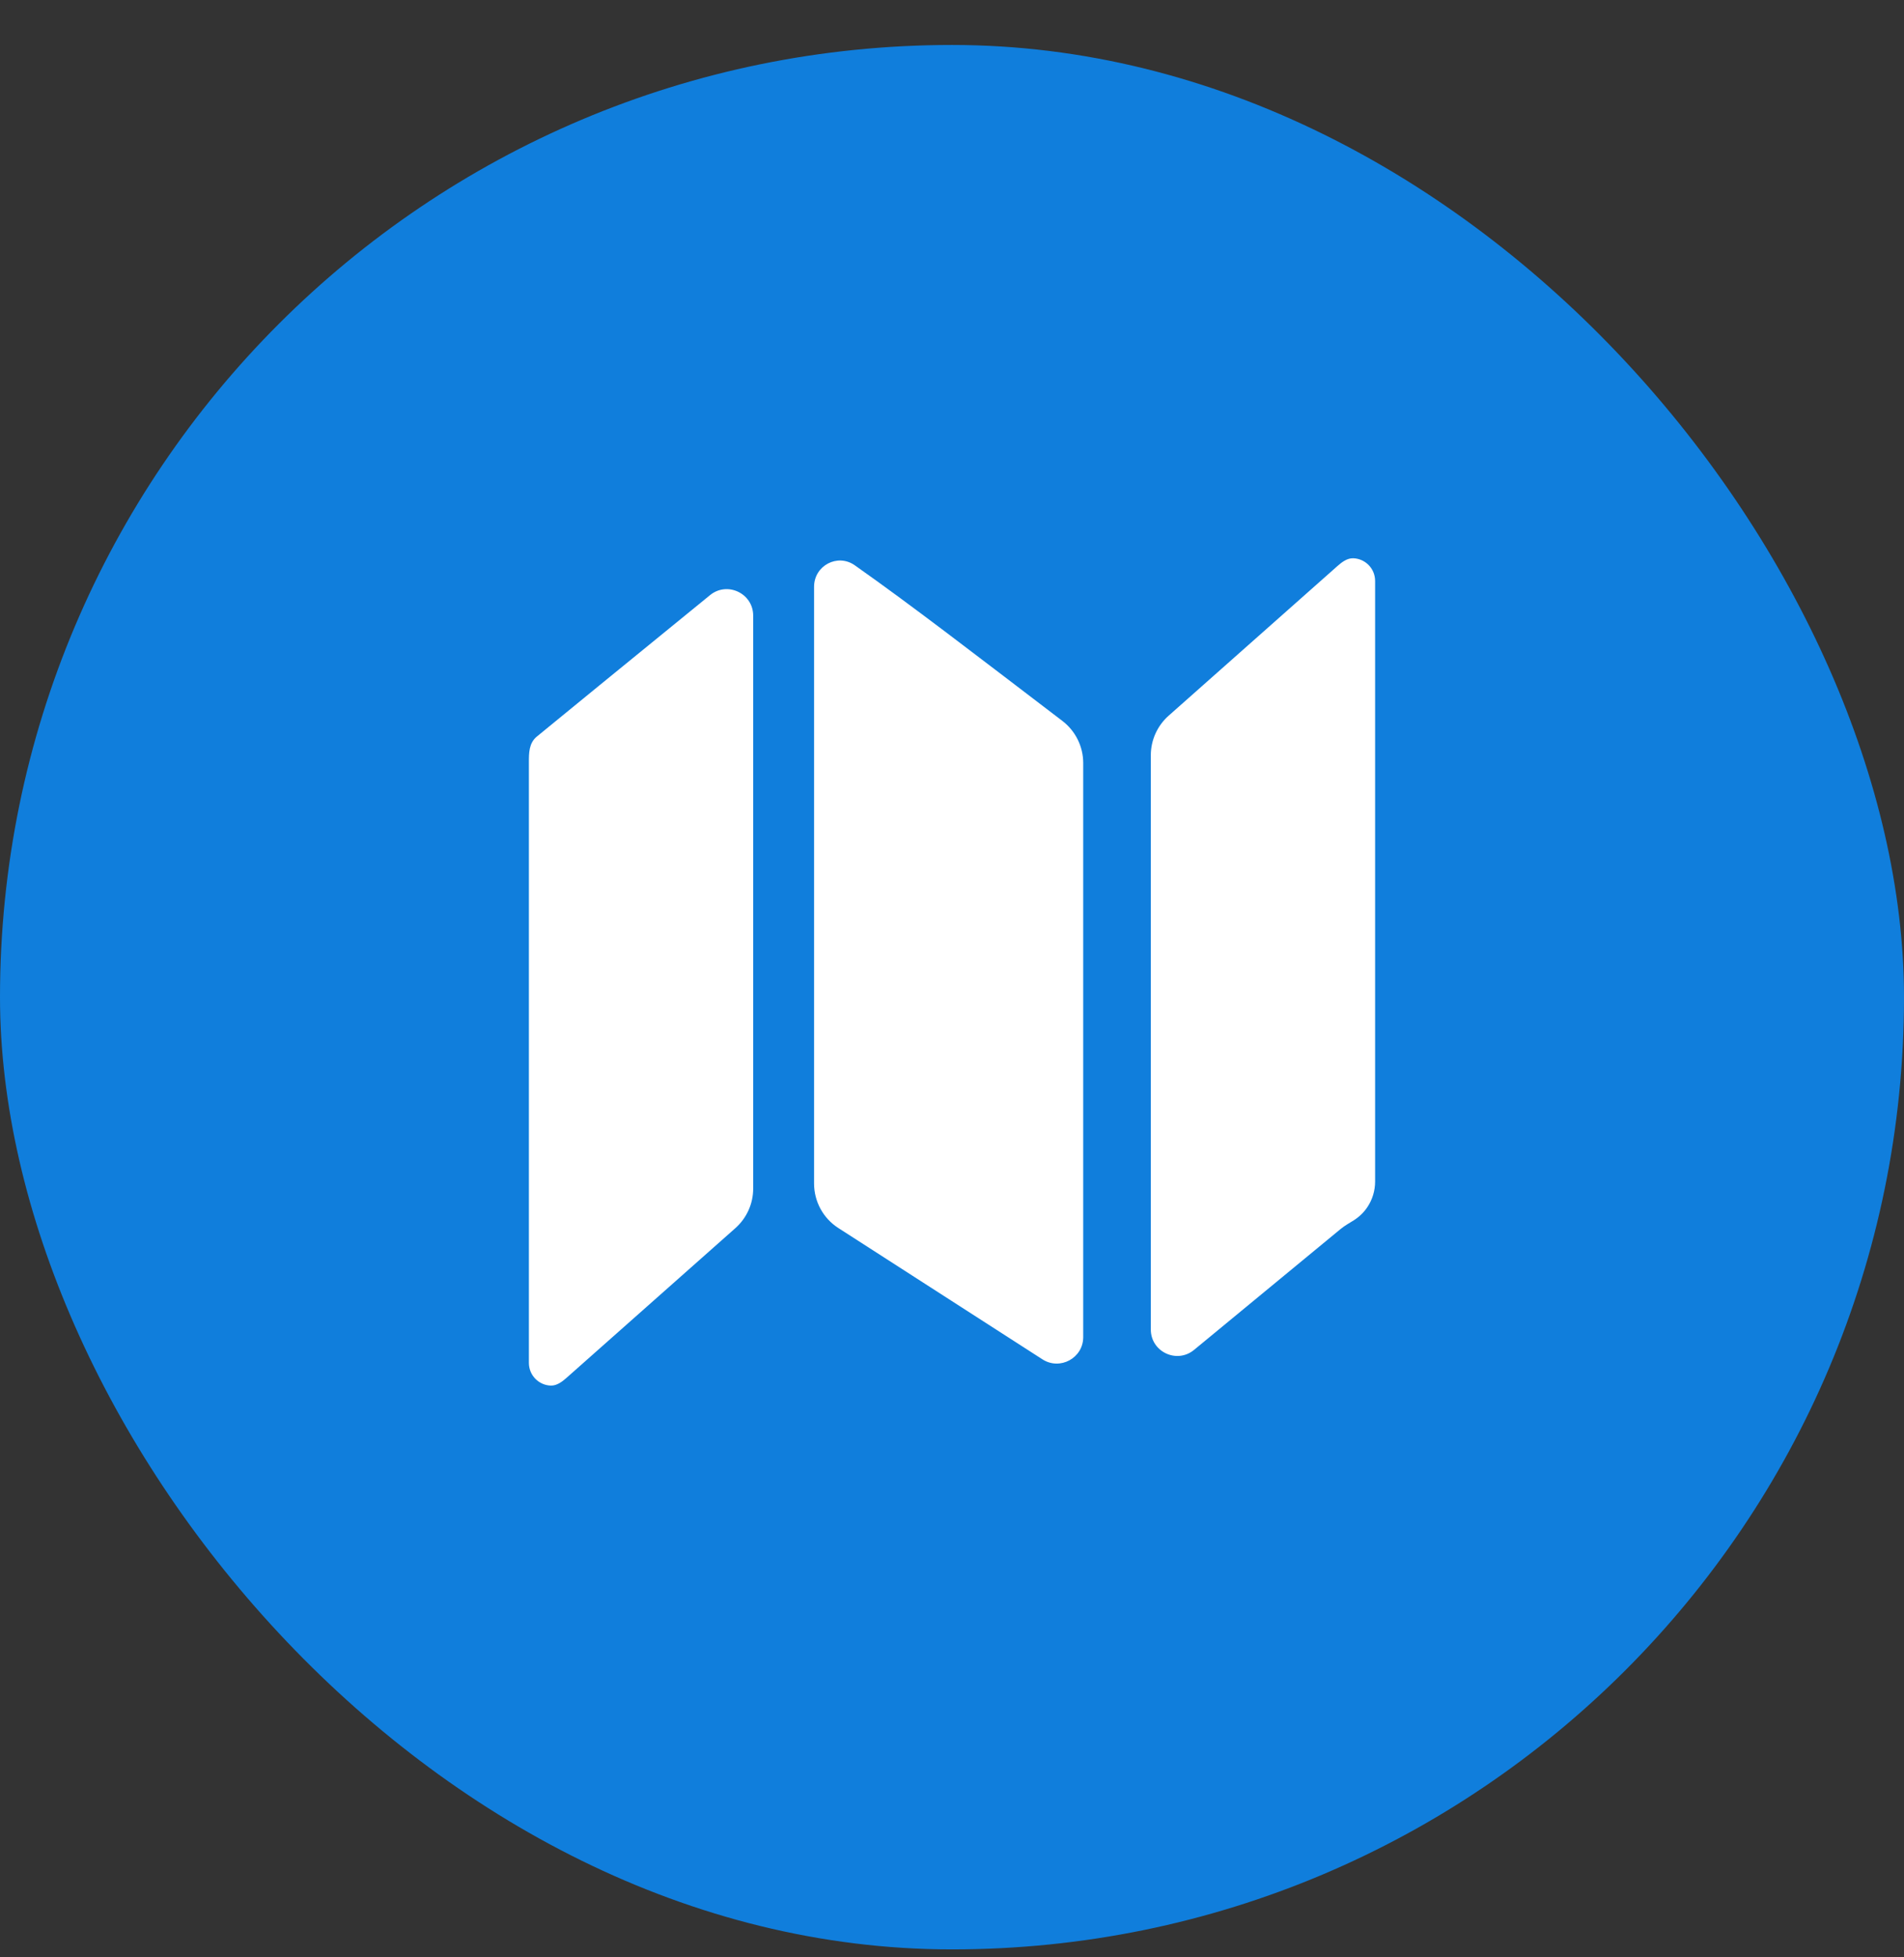 <svg width="36" height="37" viewBox="0 0 36 37" fill="none" xmlns="http://www.w3.org/2000/svg">
<rect x="0" y="0" width="36" height="37" fill="#333333" stroke="none"/>
<rect y="0.85" width="36" height="36" rx="18" fill="#107EDC"/>
<path d="M10.146 13.927C10 14.05 10 14.237 10 14.409V25.762C10 26.005 10.194 26.186 10.414 26.192C10.527 26.195 10.625 26.122 10.71 26.047L13.904 23.216C14.118 23.026 14.241 22.754 14.241 22.468V11.638C14.241 11.216 13.751 10.984 13.425 11.25C12.093 12.336 10.264 13.827 10.146 13.927ZM16.162 10.686C15.836 10.456 15.392 10.692 15.392 11.092V22.372C15.392 22.712 15.564 23.029 15.85 23.213L19.71 25.696C20.043 25.91 20.481 25.671 20.481 25.276V14.423C20.481 14.111 20.334 13.816 20.086 13.627C18.386 12.331 17.245 11.449 16.162 10.686ZM25.586 10.553C25.473 10.55 25.375 10.623 25.29 10.698L22.096 13.529C21.882 13.719 21.759 13.991 21.759 14.277V25.132C21.759 25.554 22.251 25.786 22.577 25.517L25.348 23.232C25.427 23.167 25.517 23.118 25.603 23.064C25.702 23 25.788 22.917 25.854 22.818C25.949 22.676 26 22.508 26 22.336V10.983C26 10.74 25.806 10.559 25.586 10.553Z" fill="white"/>
</svg>
